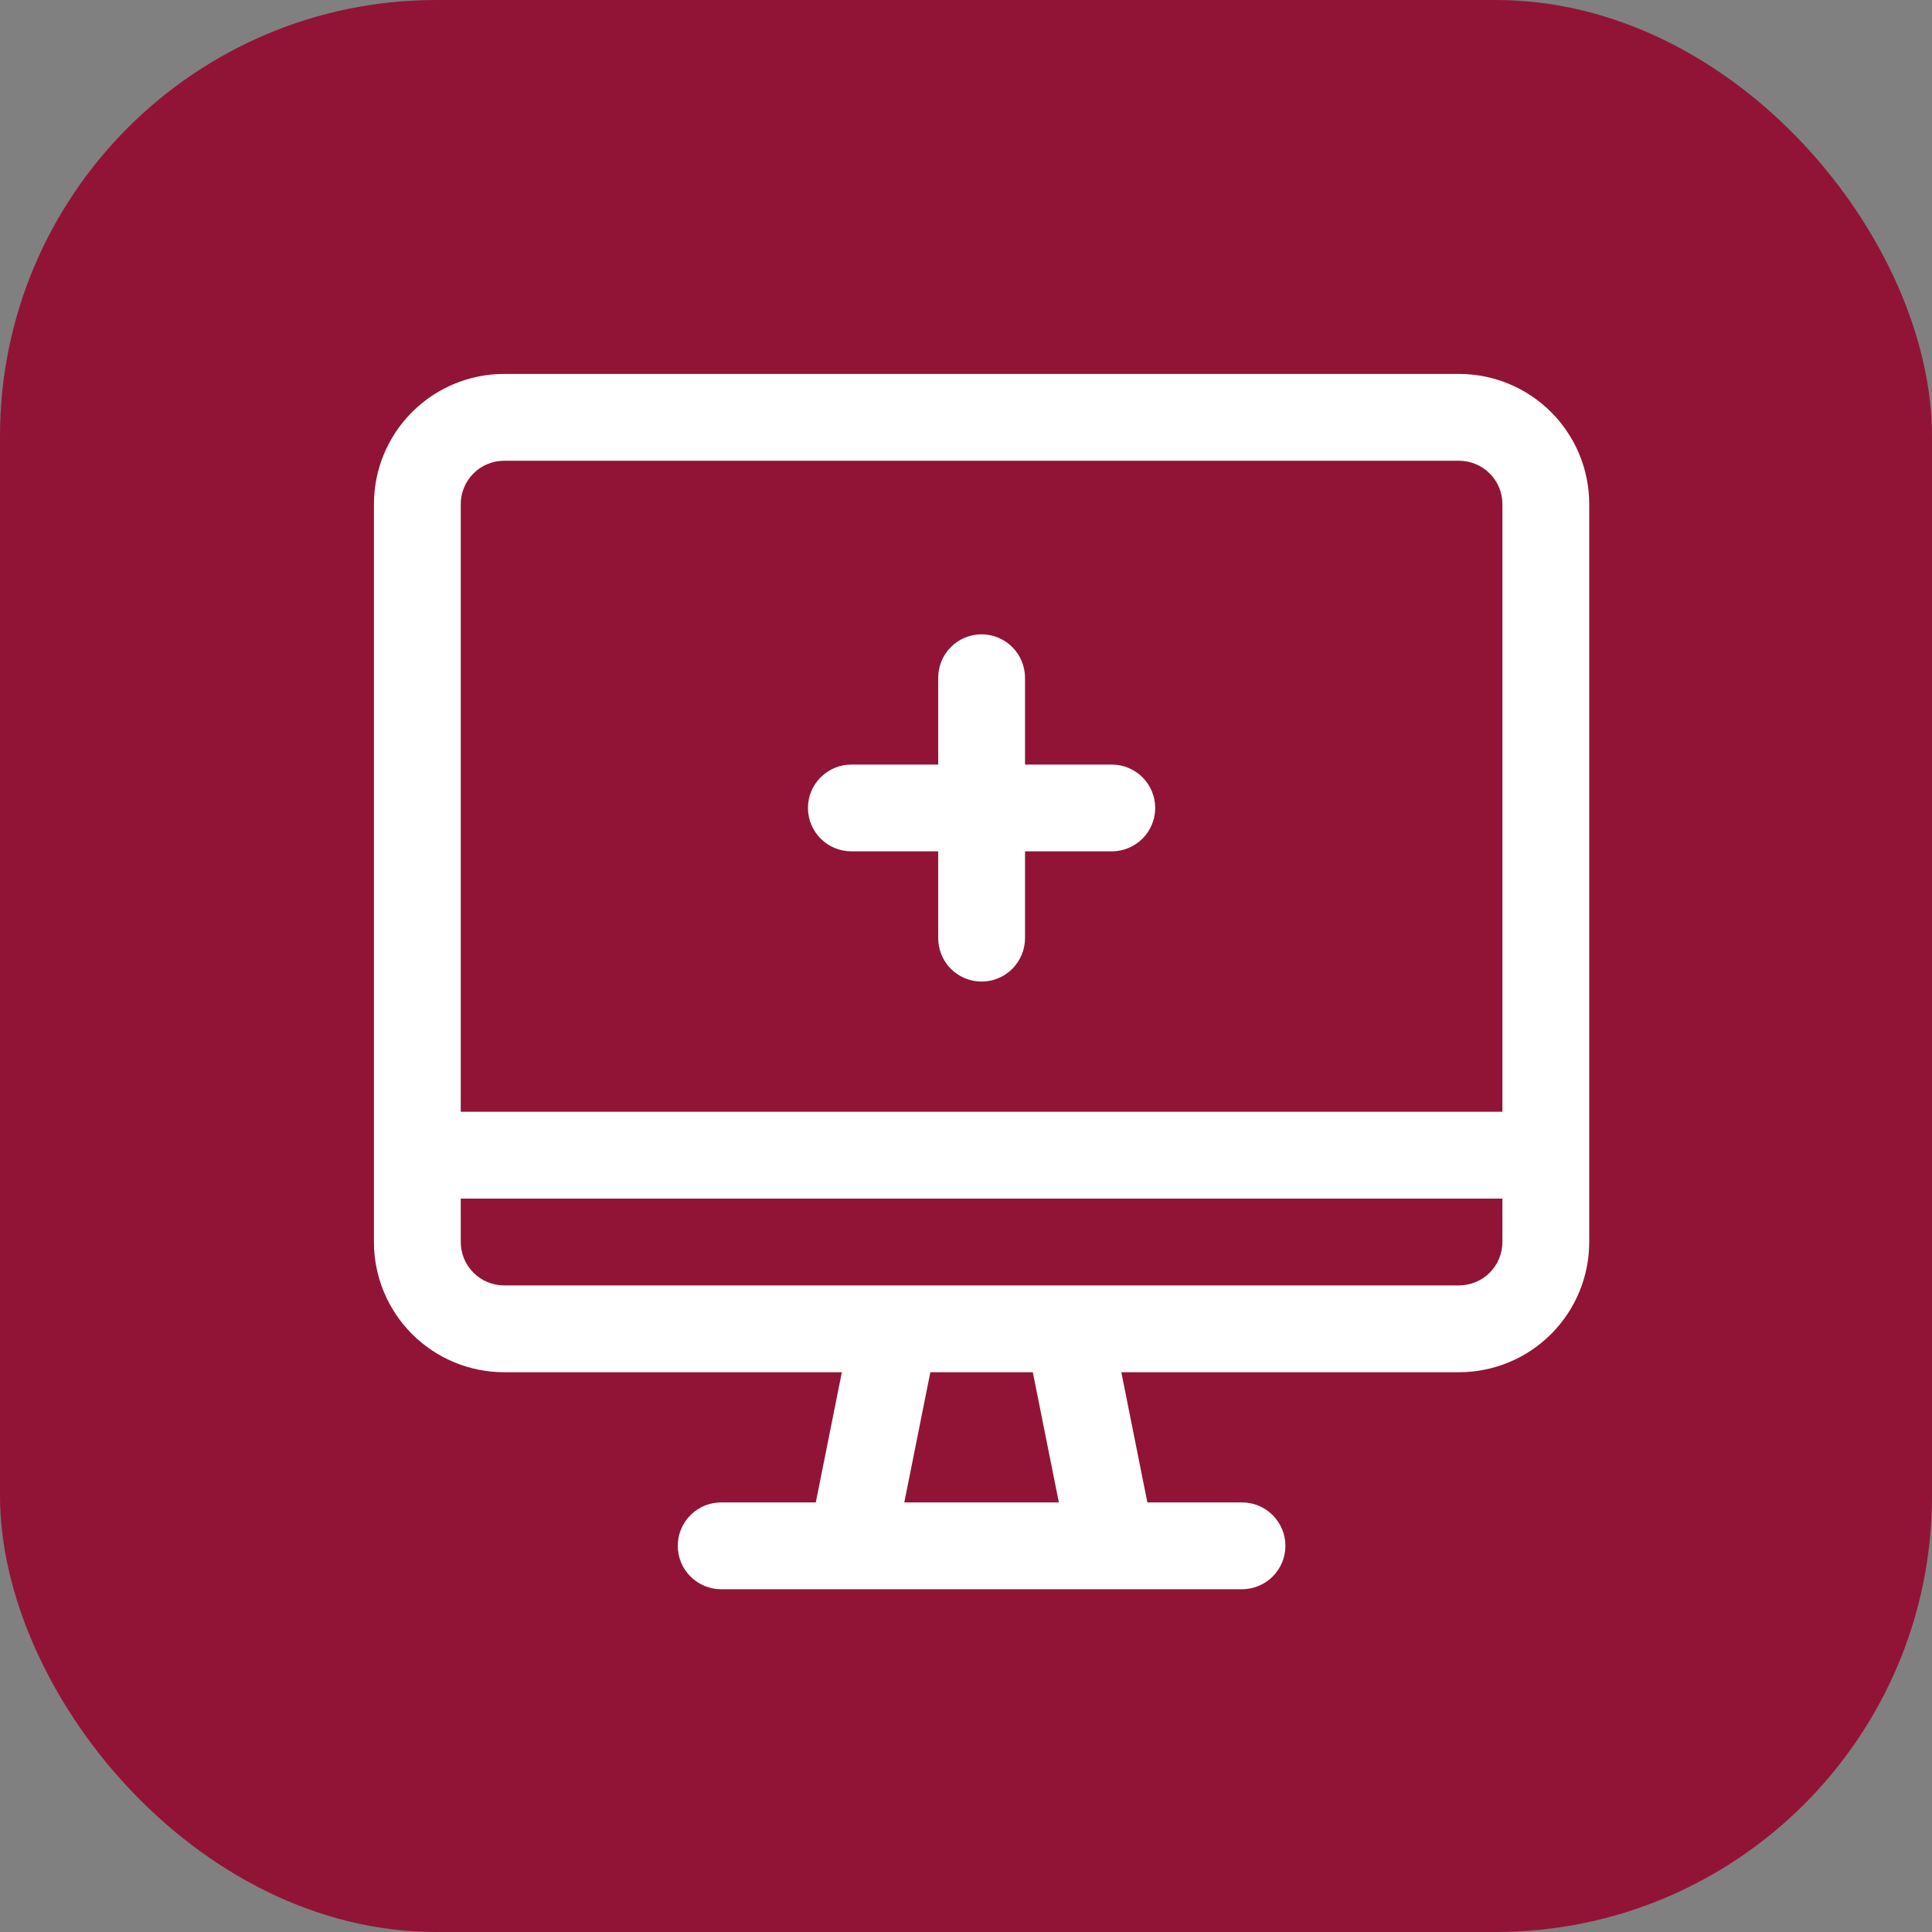 <svg width="31" height="31" viewBox="0 0 31 31" fill="none" xmlns="http://www.w3.org/2000/svg">
<rect x="0" y="0" width="31" height="31" fill="#808080" stroke="none"/>
<rect width="31" height="31" rx="7" fill="#911436"/>
<path d="M23.411 6H8.089C7.535 6 7.004 6.22 6.612 6.612C6.22 7.004 6 7.535 6 8.089V19.929C6 20.483 6.22 21.014 6.612 21.406C7.004 21.798 7.535 22.018 8.089 22.018H13.508L13.09 24.107H11.571C11.387 24.107 11.21 24.18 11.079 24.311C10.948 24.442 10.875 24.619 10.875 24.804C10.875 24.988 10.948 25.165 11.079 25.296C11.21 25.427 11.387 25.5 11.571 25.5H19.929C20.113 25.5 20.29 25.427 20.421 25.296C20.552 25.165 20.625 24.988 20.625 24.804C20.625 24.619 20.552 24.442 20.421 24.311C20.29 24.18 20.113 24.107 19.929 24.107H18.41L17.992 22.018H23.411C23.965 22.018 24.496 21.798 24.888 21.406C25.28 21.014 25.5 20.483 25.5 19.929V8.089C25.5 7.535 25.28 7.004 24.888 6.612C24.496 6.22 23.965 6 23.411 6ZM14.51 24.107L14.928 22.018H16.572L16.99 24.107H14.51ZM24.107 19.929C24.107 20.113 24.034 20.29 23.903 20.421C23.773 20.552 23.595 20.625 23.411 20.625H8.089C7.905 20.625 7.727 20.552 7.597 20.421C7.466 20.29 7.393 20.113 7.393 19.929V19.232H24.107V19.929ZM24.107 17.839H7.393V8.089C7.393 7.905 7.466 7.727 7.597 7.597C7.727 7.466 7.905 7.393 8.089 7.393H23.411C23.595 7.393 23.773 7.466 23.903 7.597C24.034 7.727 24.107 7.905 24.107 8.089V17.839Z" fill="white"/>
<path d="M17.839 12.268H16.447V10.875C16.447 10.69 16.373 10.513 16.242 10.382C16.112 10.252 15.935 10.178 15.75 10.178C15.565 10.178 15.388 10.252 15.258 10.382C15.127 10.513 15.054 10.69 15.054 10.875V12.268H13.661C13.476 12.268 13.299 12.341 13.168 12.472C13.038 12.602 12.964 12.779 12.964 12.964C12.964 13.149 13.038 13.326 13.168 13.456C13.299 13.587 13.476 13.66 13.661 13.66H15.054V15.053C15.054 15.238 15.127 15.415 15.258 15.546C15.388 15.676 15.565 15.75 15.75 15.75C15.935 15.75 16.112 15.676 16.242 15.546C16.373 15.415 16.447 15.238 16.447 15.053V13.66H17.839C18.024 13.66 18.201 13.587 18.332 13.456C18.462 13.326 18.536 13.149 18.536 12.964C18.536 12.779 18.462 12.602 18.332 12.472C18.201 12.341 18.024 12.268 17.839 12.268Z" fill="white"/>
</svg>
